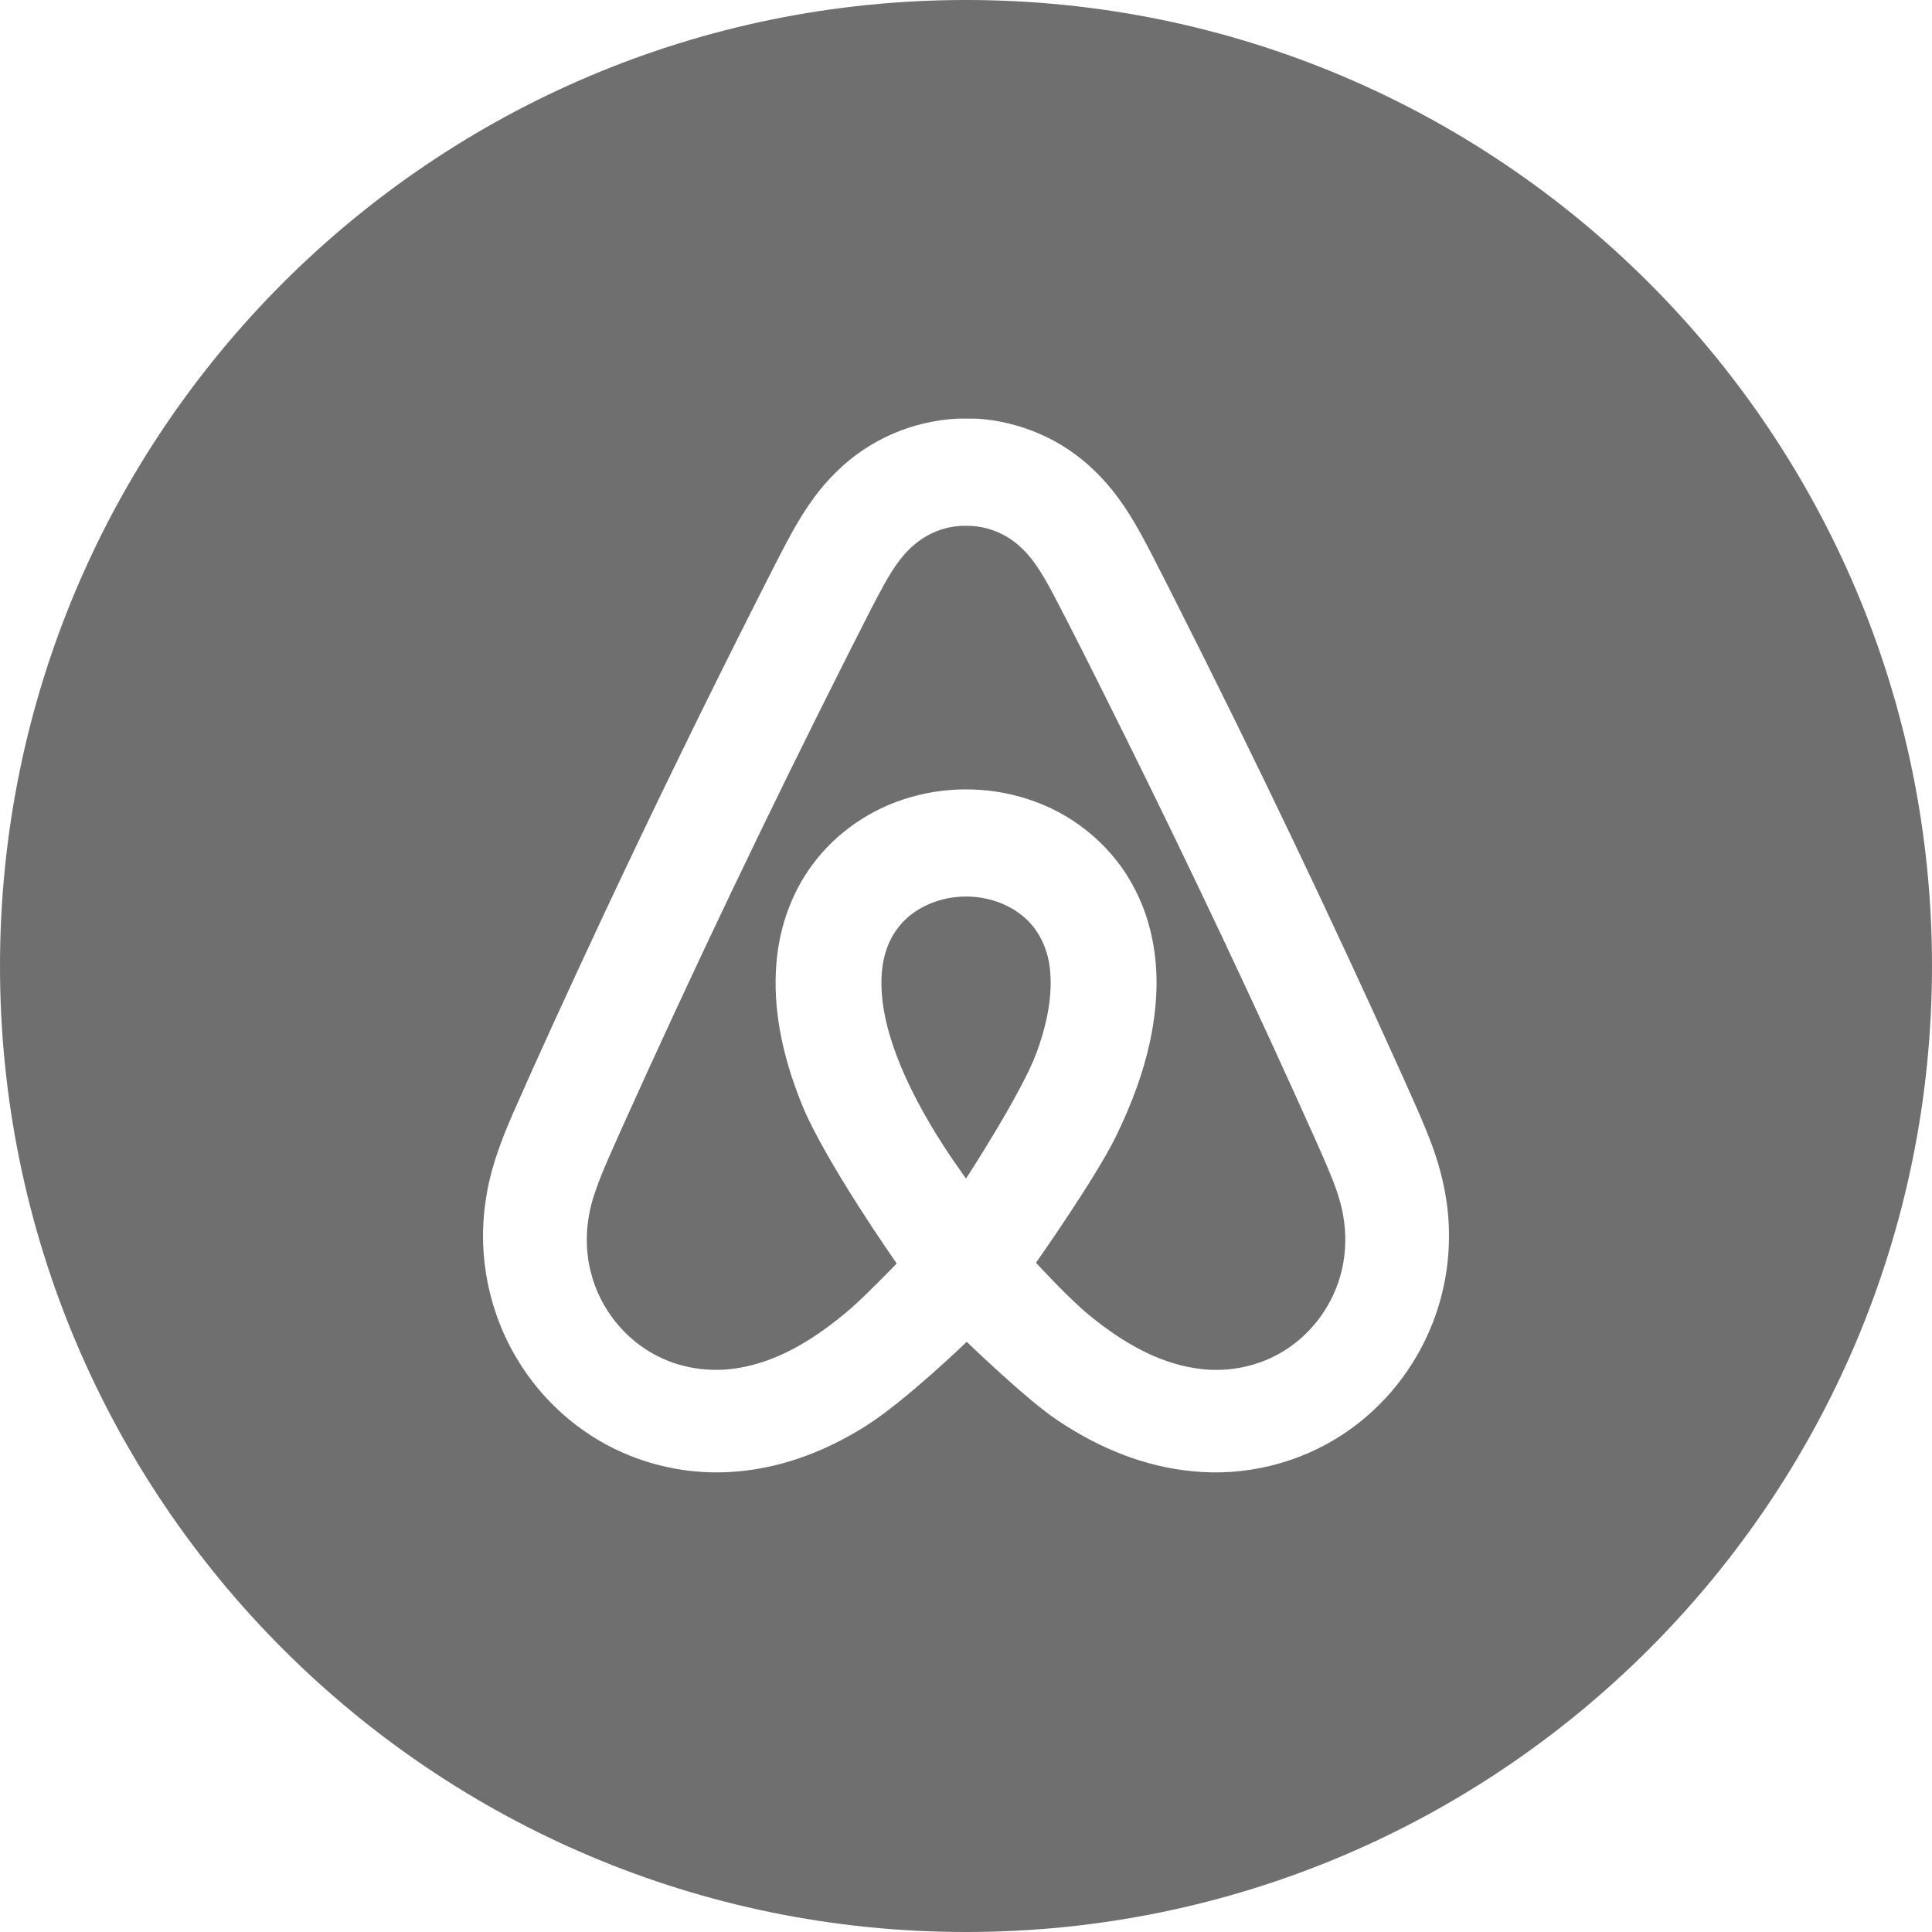 <?xml version="1.0" encoding="UTF-8"?>
<svg width="48px" height="48px" viewBox="0 0 48 48" version="1.1" xmlns="http://www.w3.org/2000/svg" xmlns:xlink="http://www.w3.org/1999/xlink">
    <!-- Generator: Sketch 50.2 (55047) - http://www.bohemiancoding.com/sketch -->
    <title>Airbnb_black</title>
    <desc>Created with Sketch.</desc>
    <defs></defs>
    <g id="Airbnb_black" stroke="none" stroke-width="1" fill="none" fill-rule="evenodd">
        <g id="Airbnb" fill="#6F6F6F" fill-rule="nonzero">
            <path d="M0,24 C0,10.745 10.745,0 24,0 C37.255,0 48,10.745 48,24 C48,37.255 37.255,48 24,48 C10.745,48 0,37.255 0,24 Z M35.532,28.331 C35.385,27.95 35.255,27.65 34.962,26.996 C34.904,26.867 34.904,26.867 34.864,26.776 C33.064,22.781 31.172,18.821 29.186,14.896 C29.136,14.797 29.096,14.718 29.008,14.543 C28.679,13.894 28.53,13.604 28.335,13.248 C27.978,12.599 27.614,12.093 27.175,11.678 C26.403,10.928 25.357,10.47 24.27,10.401 L23.798,10.4 C22.656,10.457 21.576,10.933 20.781,11.722 C20.365,12.123 20.016,12.615 19.667,13.247 C19.472,13.604 19.311,13.915 19.004,14.522 C18.986,14.558 18.986,14.558 18.968,14.594 C18.898,14.732 18.868,14.792 18.828,14.87 C17.507,17.481 16.218,20.128 14.959,22.811 C14.039,24.782 13.389,26.202 12.763,27.62 C12.377,28.499 12.159,29.157 12.063,29.855 C11.861,31.202 12.15,32.624 12.864,33.792 C13.478,34.807 14.4,35.62 15.473,36.091 C16.31,36.459 17.231,36.626 18.139,36.571 C19.285,36.509 20.436,36.107 21.503,35.433 C22.479,34.823 24.018,33.337 24.018,33.337 C24.018,33.337 25.508,34.779 26.277,35.29 C27.332,35.997 28.464,36.441 29.605,36.55 C30.932,36.692 32.302,36.353 33.411,35.604 C34.387,34.95 35.158,33.985 35.591,32.876 C35.873,32.159 36.012,31.386 35.999,30.616 C35.991,29.867 35.828,29.098 35.532,28.331 Z" id="Combined-Shape"></path>
            <path d="M31.798,33.622 C31.165,33.983 30.401,34.113 29.671,33.989 C28.803,33.851 27.948,33.402 27.059,32.673 C26.537,32.245 25.739,31.373 25.739,31.373 C25.739,31.373 27.223,29.263 27.723,28.238 C28.345,26.962 28.695,25.77 28.732,24.586 C28.757,23.697 28.582,22.841 28.203,22.106 C27.692,21.092 26.773,20.295 25.691,19.907 C24.711,19.551 23.619,19.516 22.612,19.809 C21.643,20.088 20.777,20.68 20.185,21.482 C19.67,22.174 19.361,23.034 19.29,23.932 C19.196,25.053 19.428,26.219 19.928,27.454 C20.52,28.89 22.279,31.391 22.279,31.391 C22.279,31.391 21.546,32.152 21.138,32.509 C20.251,33.273 19.411,33.758 18.548,33.948 C17.788,34.122 16.989,34.029 16.324,33.686 C15.531,33.284 14.92,32.523 14.691,31.654 C14.518,31.025 14.548,30.328 14.765,29.674 C14.893,29.292 15.022,28.984 15.327,28.305 C15.339,28.277 15.339,28.277 15.352,28.248 C15.408,28.124 15.444,28.044 15.48,27.961 C17.242,24.049 19.107,20.146 21.072,16.254 C21.114,16.171 21.147,16.105 21.222,15.957 C21.58,15.246 21.743,14.929 21.951,14.548 C22.229,14.044 22.474,13.717 22.77,13.488 C23.124,13.205 23.569,13.054 24.008,13.064 C24.476,13.059 24.934,13.229 25.289,13.532 C25.605,13.8 25.847,14.153 26.171,14.768 C26.636,15.658 27.041,16.46 27.782,17.952 C27.849,18.085 27.849,18.085 27.915,18.218 C29.591,21.598 31.179,24.962 32.692,28.338 C32.713,28.385 32.729,28.421 32.768,28.509 C32.782,28.541 32.782,28.541 32.796,28.573 C33.08,29.218 33.197,29.511 33.298,29.874 C33.464,30.478 33.466,31.121 33.298,31.705 C33.069,32.512 32.516,33.218 31.798,33.622 Z" id="Shape"></path>
            <path d="M23.671,28.811 C23.649,28.778 23.649,28.778 23.626,28.745 C23.613,28.726 23.613,28.726 23.6,28.707 C23.133,28.009 22.754,27.34 22.458,26.672 C22.176,26.028 21.998,25.446 21.927,24.883 C21.867,24.362 21.9,23.914 22.043,23.539 C22.177,23.167 22.434,22.846 22.76,22.635 C23.576,22.098 24.739,22.167 25.458,22.799 C25.801,23.097 26.026,23.554 26.083,24.053 C26.155,24.69 26.035,25.386 25.748,26.167 C25.368,27.184 24.001,29.28 24.001,29.28 C24.001,29.28 24.012,29.307 23.671,28.811 Z" id="Shape"></path>
        </g>
    </g>
</svg>